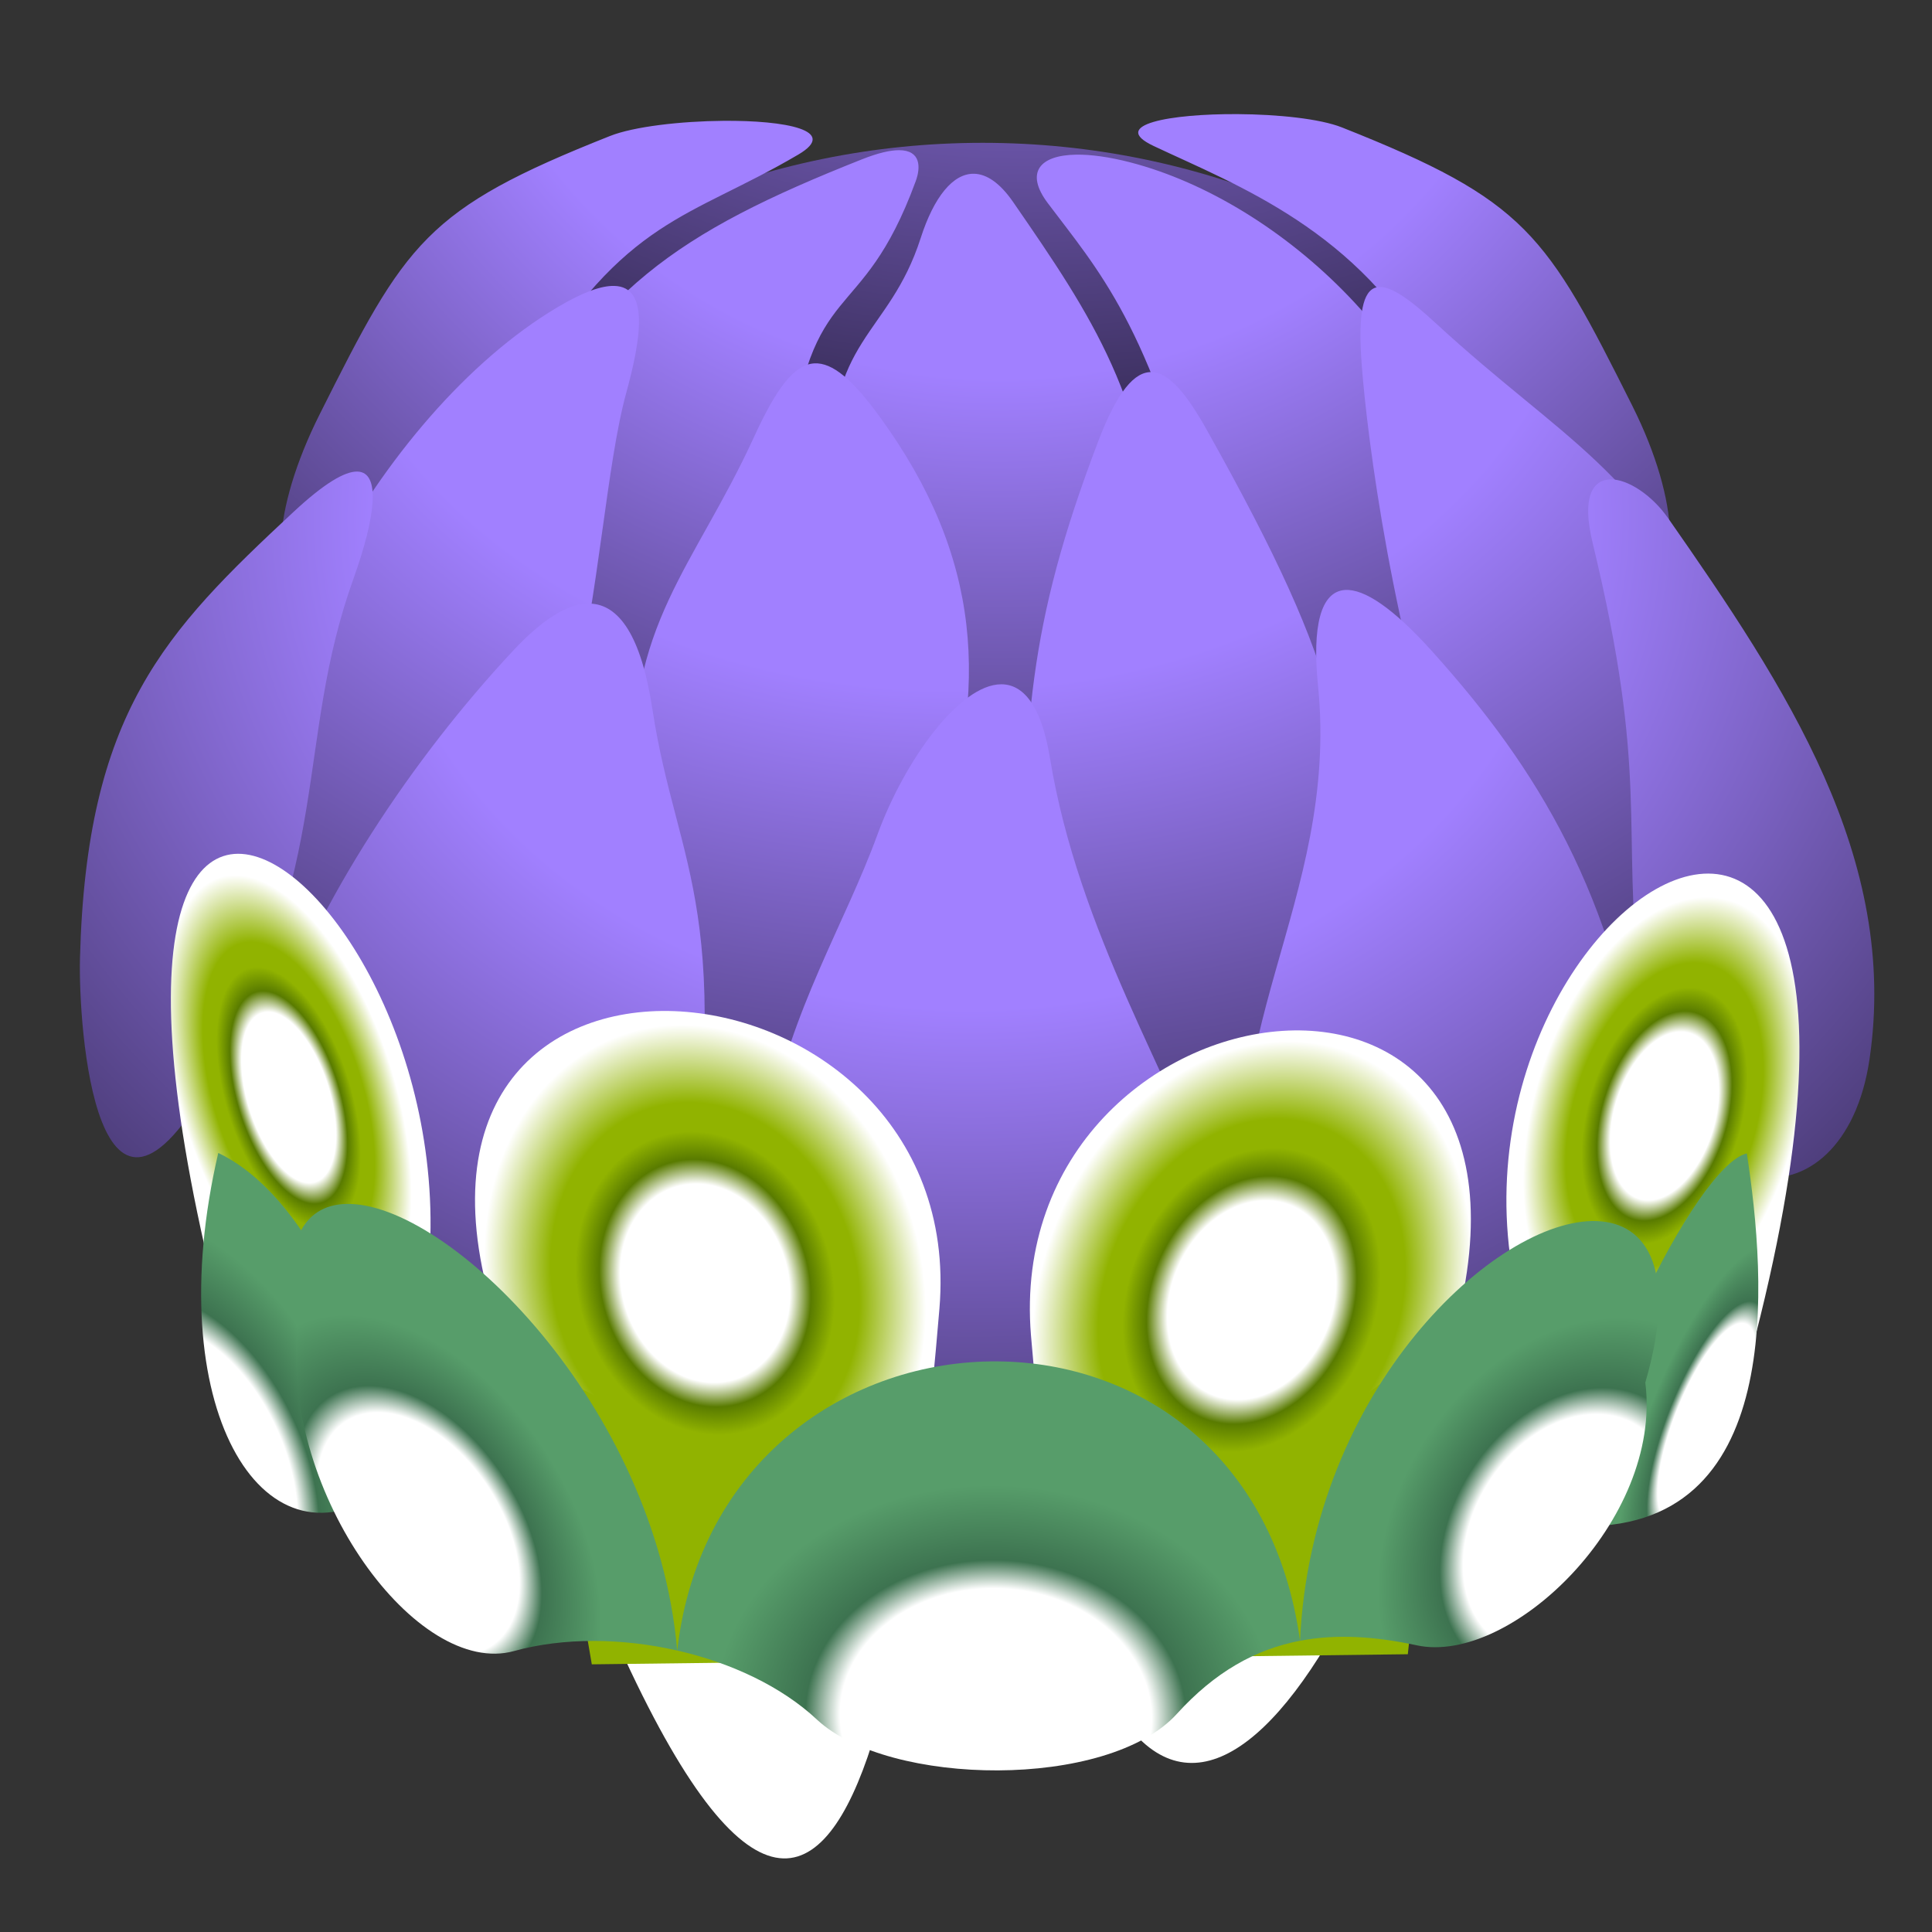 <?xml version="1.0" encoding="UTF-8" standalone="no"?>
<!-- Created with Inkscape (http://www.inkscape.org/) -->

<svg
   width="240mm"
   height="240mm"
   viewBox="0 0 240 240"
   version="1.1"
   id="svg5"
   inkscape:version="1.2.1 (9c6d41e410, 2022-07-14)"
   sodipodi:docname="flower.svg"
   xmlns:inkscape="http://www.inkscape.org/namespaces/inkscape"
   xmlns:sodipodi="http://sodipodi.sourceforge.net/DTD/sodipodi-0.dtd"
   xmlns:xlink="http://www.w3.org/1999/xlink"
   xmlns="http://www.w3.org/2000/svg"
   xmlns:svg="http://www.w3.org/2000/svg">
  <rect x="0" y="0" width="240" height="240" fill="#333333" stroke="none"/>
  <sodipodi:namedview
     id="namedview7"
     pagecolor="#181818"
     bordercolor="#666666"
     borderopacity="1.0"
     inkscape:showpageshadow="2"
     inkscape:pageopacity="0"
     inkscape:pagecheckerboard="0"
     inkscape:deskcolor="#353535"
     inkscape:document-units="mm"
     showgrid="false"
     inkscape:zoom="0.13181247"
     inkscape:cx="360.36045"
     inkscape:cy="1908.0137"
     inkscape:window-width="1276"
     inkscape:window-height="1008"
     inkscape:window-x="635"
     inkscape:window-y="0"
     inkscape:window-maximized="0"
     inkscape:current-layer="layer1" />
  <defs
     id="defs2">
    <linearGradient
       inkscape:collect="always"
       id="linearGradient28430">
      <stop
         style="stop-color:#a180ff;stop-opacity:1;"
         offset="0.352"
         id="stop28426" />
      <stop
         style="stop-color:#000000;stop-opacity:1;"
         offset="1"
         id="stop28428" />
    </linearGradient>
    <linearGradient
       inkscape:collect="always"
       id="linearGradient4938">
      <stop
         style="stop-color:#ffffff;stop-opacity:1;"
         offset="0.553"
         id="stop4936" />
      <stop
         style="stop-color:#3d7350;stop-opacity:1;"
         offset="0.676"
         id="stop4934" />
      <stop
         style="stop-color:#579d6a;stop-opacity:1;"
         offset="1"
         id="stop5284" />
    </linearGradient>
    <linearGradient
       inkscape:collect="always"
       id="linearGradient8317">
      <stop
         style="stop-color:#ffffff;stop-opacity:1;"
         offset="0.384"
         id="stop8309" />
      <stop
         style="stop-color:#597b00;stop-opacity:1;"
         offset="0.479"
         id="stop8311" />
      <stop
         style="stop-color:#91b300;stop-opacity:1;"
         offset="0.587"
         id="stop6012" />
      <stop
         style="stop-color:#91b300;stop-opacity:1;"
         offset="0.699"
         id="stop8313" />
      <stop
         style="stop-color:#ffffff;stop-opacity:1;"
         offset="1"
         id="stop8315" />
    </linearGradient>
    <radialGradient
       inkscape:collect="always"
       xlink:href="#linearGradient8317"
       id="radialGradient5189"
       cx="87.673"
       cy="155.83"
       fx="87.673"
       fy="155.83"
       r="28.915"
       gradientTransform="matrix(0.891,-0.269,0.326,1.077,-41.332,15.154)"
       gradientUnits="userSpaceOnUse" />
    <radialGradient
       inkscape:collect="always"
       xlink:href="#linearGradient8317"
       id="radialGradient5329"
       cx="154.602"
       cy="163.925"
       fx="154.602"
       fy="163.925"
       r="27.392"
       gradientTransform="matrix(0.879,0.369,-0.468,1.115,96.31,-78.323)"
       gradientUnits="userSpaceOnUse" />
    <radialGradient
       inkscape:collect="always"
       xlink:href="#linearGradient8317"
       id="radialGradient6828"
       cx="37.878"
       cy="141.696"
       fx="37.878"
       fy="141.696"
       r="16.13"
       gradientTransform="matrix(0.783,-0.245,0.531,1.694,-69.034,-94.43)"
       gradientUnits="userSpaceOnUse" />
    <radialGradient
       inkscape:collect="always"
       xlink:href="#linearGradient8317"
       id="radialGradient6832"
       gradientUnits="userSpaceOnUse"
       gradientTransform="matrix(-0.965,-0.292,-0.502,1.661,315.686,-85.268)"
       cx="39.16"
       cy="141.682"
       fx="39.16"
       fy="141.682"
       r="16.13" />
    <radialGradient
       inkscape:collect="always"
       xlink:href="#linearGradient4938"
       id="radialGradient4940"
       cx="124.323"
       cy="238.593"
       fx="124.323"
       fy="238.593"
       r="38.684"
       gradientTransform="matrix(0.904,0.036,-0.029,0.743,18.243,31.487)"
       gradientUnits="userSpaceOnUse" />
    <radialGradient
       inkscape:collect="always"
       xlink:href="#linearGradient4938"
       id="radialGradient6022"
       cx="193.969"
       cy="187.551"
       fx="193.969"
       fy="187.551"
       r="22.281"
       gradientTransform="matrix(0.815,0.511,-0.686,1.095,165.465,-113.905)"
       gradientUnits="userSpaceOnUse" />
    <radialGradient
       inkscape:collect="always"
       xlink:href="#linearGradient4938"
       id="radialGradient6032"
       cx="51.308"
       cy="188.335"
       fx="51.308"
       fy="188.335"
       r="23.979"
       gradientTransform="matrix(0.678,1.052,-0.661,0.426,141.669,56.318)"
       gradientUnits="userSpaceOnUse" />
    <radialGradient
       inkscape:collect="always"
       xlink:href="#linearGradient4938"
       id="radialGradient6040"
       cx="24.483"
       cy="172.367"
       fx="24.483"
       fy="172.367"
       r="11.19"
       gradientTransform="matrix(1.591,-0.723,1.225,2.696,-225.58,-265.036)"
       gradientUnits="userSpaceOnUse" />
    <radialGradient
       inkscape:collect="always"
       xlink:href="#linearGradient4938"
       id="radialGradient6774"
       cx="214.88"
       cy="169.834"
       fx="214.88"
       fy="169.834"
       r="11.411"
       gradientTransform="matrix(0.59,0.234,-0.768,1.935,215.689,-202.228)"
       gradientUnits="userSpaceOnUse" />
    <radialGradient
       inkscape:collect="always"
       xlink:href="#linearGradient28430"
       id="radialGradient28432"
       cx="118.572"
       cy="50.245"
       fx="118.572"
       fy="50.245"
       r="111.456"
       gradientTransform="matrix(1.879,-0.004,0.003,1.554,-102.294,-13.289)"
       gradientUnits="userSpaceOnUse" />
    <radialGradient
       inkscape:collect="always"
       xlink:href="#linearGradient28430"
       id="radialGradient28442"
       cx="122.379"
       cy="46.789"
       fx="122.379"
       fy="46.789"
       r="93.847"
       gradientTransform="matrix(2.401,-0.002,0.002,1.87,-175.636,-63.426)"
       gradientUnits="userSpaceOnUse" />
    <radialGradient
       inkscape:collect="always"
       xlink:href="#linearGradient28430"
       id="radialGradient28450"
       cx="122.225"
       cy="12.167"
       fx="122.225"
       fy="12.167"
       r="86.292"
       gradientTransform="matrix(2.238,-0.015,0.014,2.071,-149.507,-39.314)"
       gradientUnits="userSpaceOnUse" />
    <radialGradient
       inkscape:collect="always"
       xlink:href="#linearGradient28430"
       id="radialGradient28458"
       cx="122.339"
       cy="-62.325"
       fx="122.339"
       fy="-62.325"
       r="98.645"
       gradientTransform="matrix(1.895,1.2550139e-4,-1.2545174e-4,1.894,-104.795,27.066)"
       gradientUnits="userSpaceOnUse" />
  </defs>
  <g
     inkscape:label="Layer 1"
     inkscape:groupmode="layer"
     id="layer1">
    <path
       id="path2237"
       style="fill:url(#radialGradient28458);stroke-width:0.356;fill-opacity:1"
       d="m 220.71,116.387 c 0,27.24 -11.041,51.901 -28.892,69.753 -8.926,8.926 -18.935,15.558 -30.324,17.679 -12.243,2.28 -63.931,4.686 -77.368,1.212 -10.323,-2.669 -13.962,-1.039 -31.813,-18.891 -17.851,-17.851 -28.893,-42.513 -28.893,-69.753 -2e-6,-54.48 44.165,-98.645 98.645,-98.645 54.48,2e-6 98.645,44.165 98.645,98.645 z"
       sodipodi:nodetypes="ssssssss" />
    <path
       id="path14245-6"
       style="fill:url(#radialGradient28450);fill-opacity:1;stroke:none;stroke-width:0.265px;stroke-linecap:butt;stroke-linejoin:miter;stroke-opacity:1"
       d="M 153.74 14.176 C 145.406 14.125 137.709 15.49 143.3 18.13 C 153.708 23.045 168.78 28.602 178.029 45.532 C 202.41 90.161 214.936 74.658 202.763 50.39 C 192.038 29.007 189.672 24.937 166.696 15.827 C 163.971 14.747 158.741 14.207 153.74 14.176 z M 89.858 15.009 C 84.557 15.054 78.736 15.721 75.783 16.892 C 52.807 26.001 50.441 30.071 39.716 51.454 C 27.544 75.722 39.223 90.578 65.579 47.086 C 77.792 26.932 85.51 27.246 99.179 19.195 C 104.241 16.213 97.606 14.945 89.858 15.009 z M 111.679 18.656 C 110.611 18.655 109.119 18.982 107.075 19.792 C 84.099 28.901 73.469 36.114 62.846 57.548 C 47.126 89.268 92.943 99.656 97.971 57.168 C 100.741 33.765 106.923 41.134 113.756 22.502 C 114.379 20.805 114.409 18.659 111.679 18.656 z M 133.727 19.211 C 129.094 19.269 127.338 21.473 130.15 25.219 C 136.311 33.424 143.062 40.594 149.24 66.702 C 155.796 94.409 186.917 112.307 182.043 65.419 C 179.863 44.453 159.309 25.06 140.387 20.165 C 137.794 19.494 135.54 19.189 133.727 19.211 z M 120.999 21.584 C 118.387 21.529 116.015 24.468 114.372 29.57 C 110.391 41.936 102.618 41.857 103.269 59.756 C 104.798 101.856 146.207 100.348 144.05 70.659 C 142.509 49.451 135.813 39.523 125.856 25.097 C 124.221 22.728 122.567 21.617 120.999 21.584 z " />
    <path
       id="path11333"
       style="fill:url(#radialGradient28442);fill-opacity:1;stroke:none;stroke-width:0.265px;stroke-linecap:butt;stroke-linejoin:miter;stroke-opacity:1"
       d="M 76.311 35.517 C 74.739 35.475 72.467 36.259 69.279 38.151 C 46.794 51.497 27.887 87.486 32.022 108.053 C 35.314 124.428 33.741 128.206 49.054 121.537 C 74.326 110.532 72.881 66.758 77.796 48.795 C 79.64 42.056 80.654 35.633 76.311 35.517 z M 171.282 35.654 C 169.508 35.781 168.748 38.24 169.071 44 C 169.454 50.809 172.072 74.397 179.717 98.645 C 191.067 134.646 233.002 118.029 214.491 80.194 C 203.575 57.882 194.455 54.978 178.297 40.097 C 175.201 37.245 172.847 35.542 171.282 35.654 z M 101.157 45.14 C 98.593 45.287 96.37 48.39 93.677 54.265 C 86.227 70.52 77.784 77.635 78.774 97.555 C 81.387 150.118 104.629 140.246 116.387 105.007 C 122.924 85.416 121.963 69.199 109.29 51.781 C 105.945 47.183 103.418 45.011 101.157 45.14 z M 143.127 46.224 C 140.951 46.109 138.79 48.624 136.426 54.819 C 127.558 78.071 127.315 89.672 126.845 115.142 C 126.17 151.777 172.815 144.594 170.136 120.11 C 166.989 91.348 167.642 85.08 149.91 53.4 C 147.493 49.081 145.303 46.338 143.127 46.224 z " />
    <path
       id="path8296"
       style="fill:url(#radialGradient28432);fill-opacity:1;stroke:none;stroke-width:0.265px;stroke-linecap:butt;stroke-linejoin:miter;stroke-opacity:1"
       d="M 44.381 58.579 C 42.827 58.548 40.264 60.049 36.452 63.601 C 20.448 78.512 10.733 88.524 9.935 119.021 C 9.712 127.563 11.95 159.706 26.344 133.959 C 41.511 106.831 36.574 92.354 43.914 71.873 C 46.637 64.276 47.348 58.637 44.381 58.579 z M 200.033 59.552 C 197.838 59.606 196.471 61.766 197.832 67.395 C 204.865 96.482 201.423 102.343 203.677 122.491 C 206.963 151.855 229.067 153.086 232.237 131.589 C 235.922 106.601 221.882 85.371 207.205 64.349 C 205.252 61.551 202.228 59.498 200.033 59.552 z M 167.101 73.288 C 164.055 73.47 162.988 77.79 163.727 85.147 C 166.44 112.131 149.506 129.44 155.871 155.664 C 168.562 207.954 210.649 179.244 204.387 136.918 C 200.556 111.027 191.072 95.534 177.885 80.89 C 173.038 75.507 169.471 73.146 167.101 73.288 z M 73.301 74.981 C 70.524 74.893 67.264 77.064 63.8 80.768 C 51.208 94.228 39.428 112.001 33.806 128.251 C 17.729 174.721 74.997 215.962 84.416 158.208 C 91.825 112.777 84.142 108.427 81.04 88.072 C 79.649 78.944 76.873 75.095 73.301 74.981 z M 124.369 85.005 C 119.185 85.024 112.358 94.488 109 103.679 C 100.836 126.025 82.679 144.867 103.502 203.83 C 110.524 223.714 124.165 213.126 139.696 198.862 C 176.215 165.325 137.548 137.509 130.427 94.145 C 129.348 87.576 127.084 84.995 124.369 85.005 z " />
    <path
       style="fill:url(#radialGradient6828);fill-opacity:1.0;stroke:none;stroke-width:0.156px;stroke-linecap:butt;stroke-linejoin:miter;stroke-opacity:1"
       d="m 29.043,169.282 c 0.694,13.537 16.103,11.539 22.119,-0.494 15.438,-53.907 -52.23,-109.178 -22.119,0.494 z"
       id="path1502"
       sodipodi:nodetypes="ccc" />
    <path
       style="fill:url(#radialGradient6040);fill-opacity:1;stroke:none;stroke-width:0.265px;stroke-linecap:butt;stroke-linejoin:miter;stroke-opacity:1"
       d="m 27.114,143.225 c -7.336,31.516 5.489,52.362 20.251,42.032 -0.815,-19.54 -9.806,-37.068 -20.251,-42.032 z"
       id="path1736"
       sodipodi:nodetypes="ccc" />
    <path
       style="fill:url(#radialGradient5189);fill-opacity:1;stroke:none;stroke-width:0.253px;stroke-linecap:butt;stroke-linejoin:miter;stroke-opacity:1"
       d="m 61.873,164.841 c 39.423,118.603 50.315,51.741 54.826,-2.283 3.839,-45.97 -73.309,-53.322 -54.826,2.283 z"
       id="path462"
       sodipodi:nodetypes="sss" />
    <path
       style="fill:url(#radialGradient5329);fill-opacity:1.0;stroke:none;stroke-width:0.249px;stroke-linecap:butt;stroke-linejoin:miter;stroke-opacity:1"
       d="m 179.887,168.11 c -18.699,60.633 -45.408,75.524 -51.815,-2.221 -3.759,-45.612 69.771,-56.002 51.815,2.221 z"
       id="path4420"
       sodipodi:nodetypes="sss" />
    <path
       style="fill:url(#radialGradient6832);fill-opacity:1.0;stroke:none;stroke-width:0.156px;stroke-linecap:butt;stroke-linejoin:miter;stroke-opacity:1"
       d="m 216.788,170.787 c -1.698,16.548 -18.111,14.048 -24.879,0.259 -24.47,-54.157 54.489,-108.174 24.879,-0.259 z"
       id="path6830"
       sodipodi:nodetypes="ccc" />
    <path
       style="fill:url(#radialGradient6774);fill-opacity:1;stroke:none;stroke-width:0.265px;stroke-linecap:butt;stroke-linejoin:miter;stroke-opacity:1"
       d="m 195.602,189.57 c 26.419,1.108 23.786,-30.671 21.397,-46.29 -6.429,1.503 -21.318,32.468 -21.397,46.29 z"
       id="path11019"
       sodipodi:nodetypes="ccc" />
    <path
       style="fill:#91b300;stroke:none;stroke-width:0.265px;stroke-linecap:butt;stroke-linejoin:miter;stroke-opacity:1;fill-opacity:1"
       d="m 67.244,170.116 19.069,9.284 26.847,-3.513 34.625,6.022 12.796,-1.756 18.567,-14.051 -4.265,39.393 -101.367,1.255 z"
       id="path6014" />
    <path
       style="fill:url(#radialGradient6032);fill-opacity:1;stroke:none;stroke-width:0.265px;stroke-linecap:butt;stroke-linejoin:miter;stroke-opacity:1"
       d="m 42.956,149.557 c -5.314,0.162 -8.25,4.911 -6.053,15.798 -1.8,20.276 14.9,43.091 26.968,39.742 6.114,-1.697 13.396,-1.627 20.254,-0.063 v -0.003 C 81.469,174.525 55.543,149.173 42.956,149.557 Z"
       id="path9515" />
    <path
       id="path4161"
       style="fill:url(#radialGradient4940);fill-opacity:1;stroke:none;stroke-width:0.265px;stroke-linecap:butt;stroke-linejoin:miter;stroke-opacity:1"
       d="M 123.955 169.115 C 105.555 168.955 86.849 181.344 84.125 205.03 L 84.125 205.033 C 90.804 206.556 97.081 209.496 101.484 213.613 C 110.408 221.957 137.63 222.337 146.194 212.903 C 150.922 207.694 155.965 204.879 161.494 203.822 L 161.494 203.819 C 158.254 180.487 141.24 169.265 123.955 169.115 z " />
    <path
       style="fill:url(#radialGradient6022);fill-opacity:1;stroke:none;stroke-width:0.265px;stroke-linecap:butt;stroke-linejoin:miter;stroke-opacity:1"
       d="m 198.308,151.684 c -12.381,-0.385 -35.389,20.845 -36.814,52.135 v 0.004 c 4.484,-0.857 9.288,-0.56 14.507,0.565 11.655,2.511 30.531,-15.565 28.387,-32.645 3.976,-13.724 0.406,-19.856 -6.079,-20.058 z"
       id="path4169" />
  </g>
</svg>

